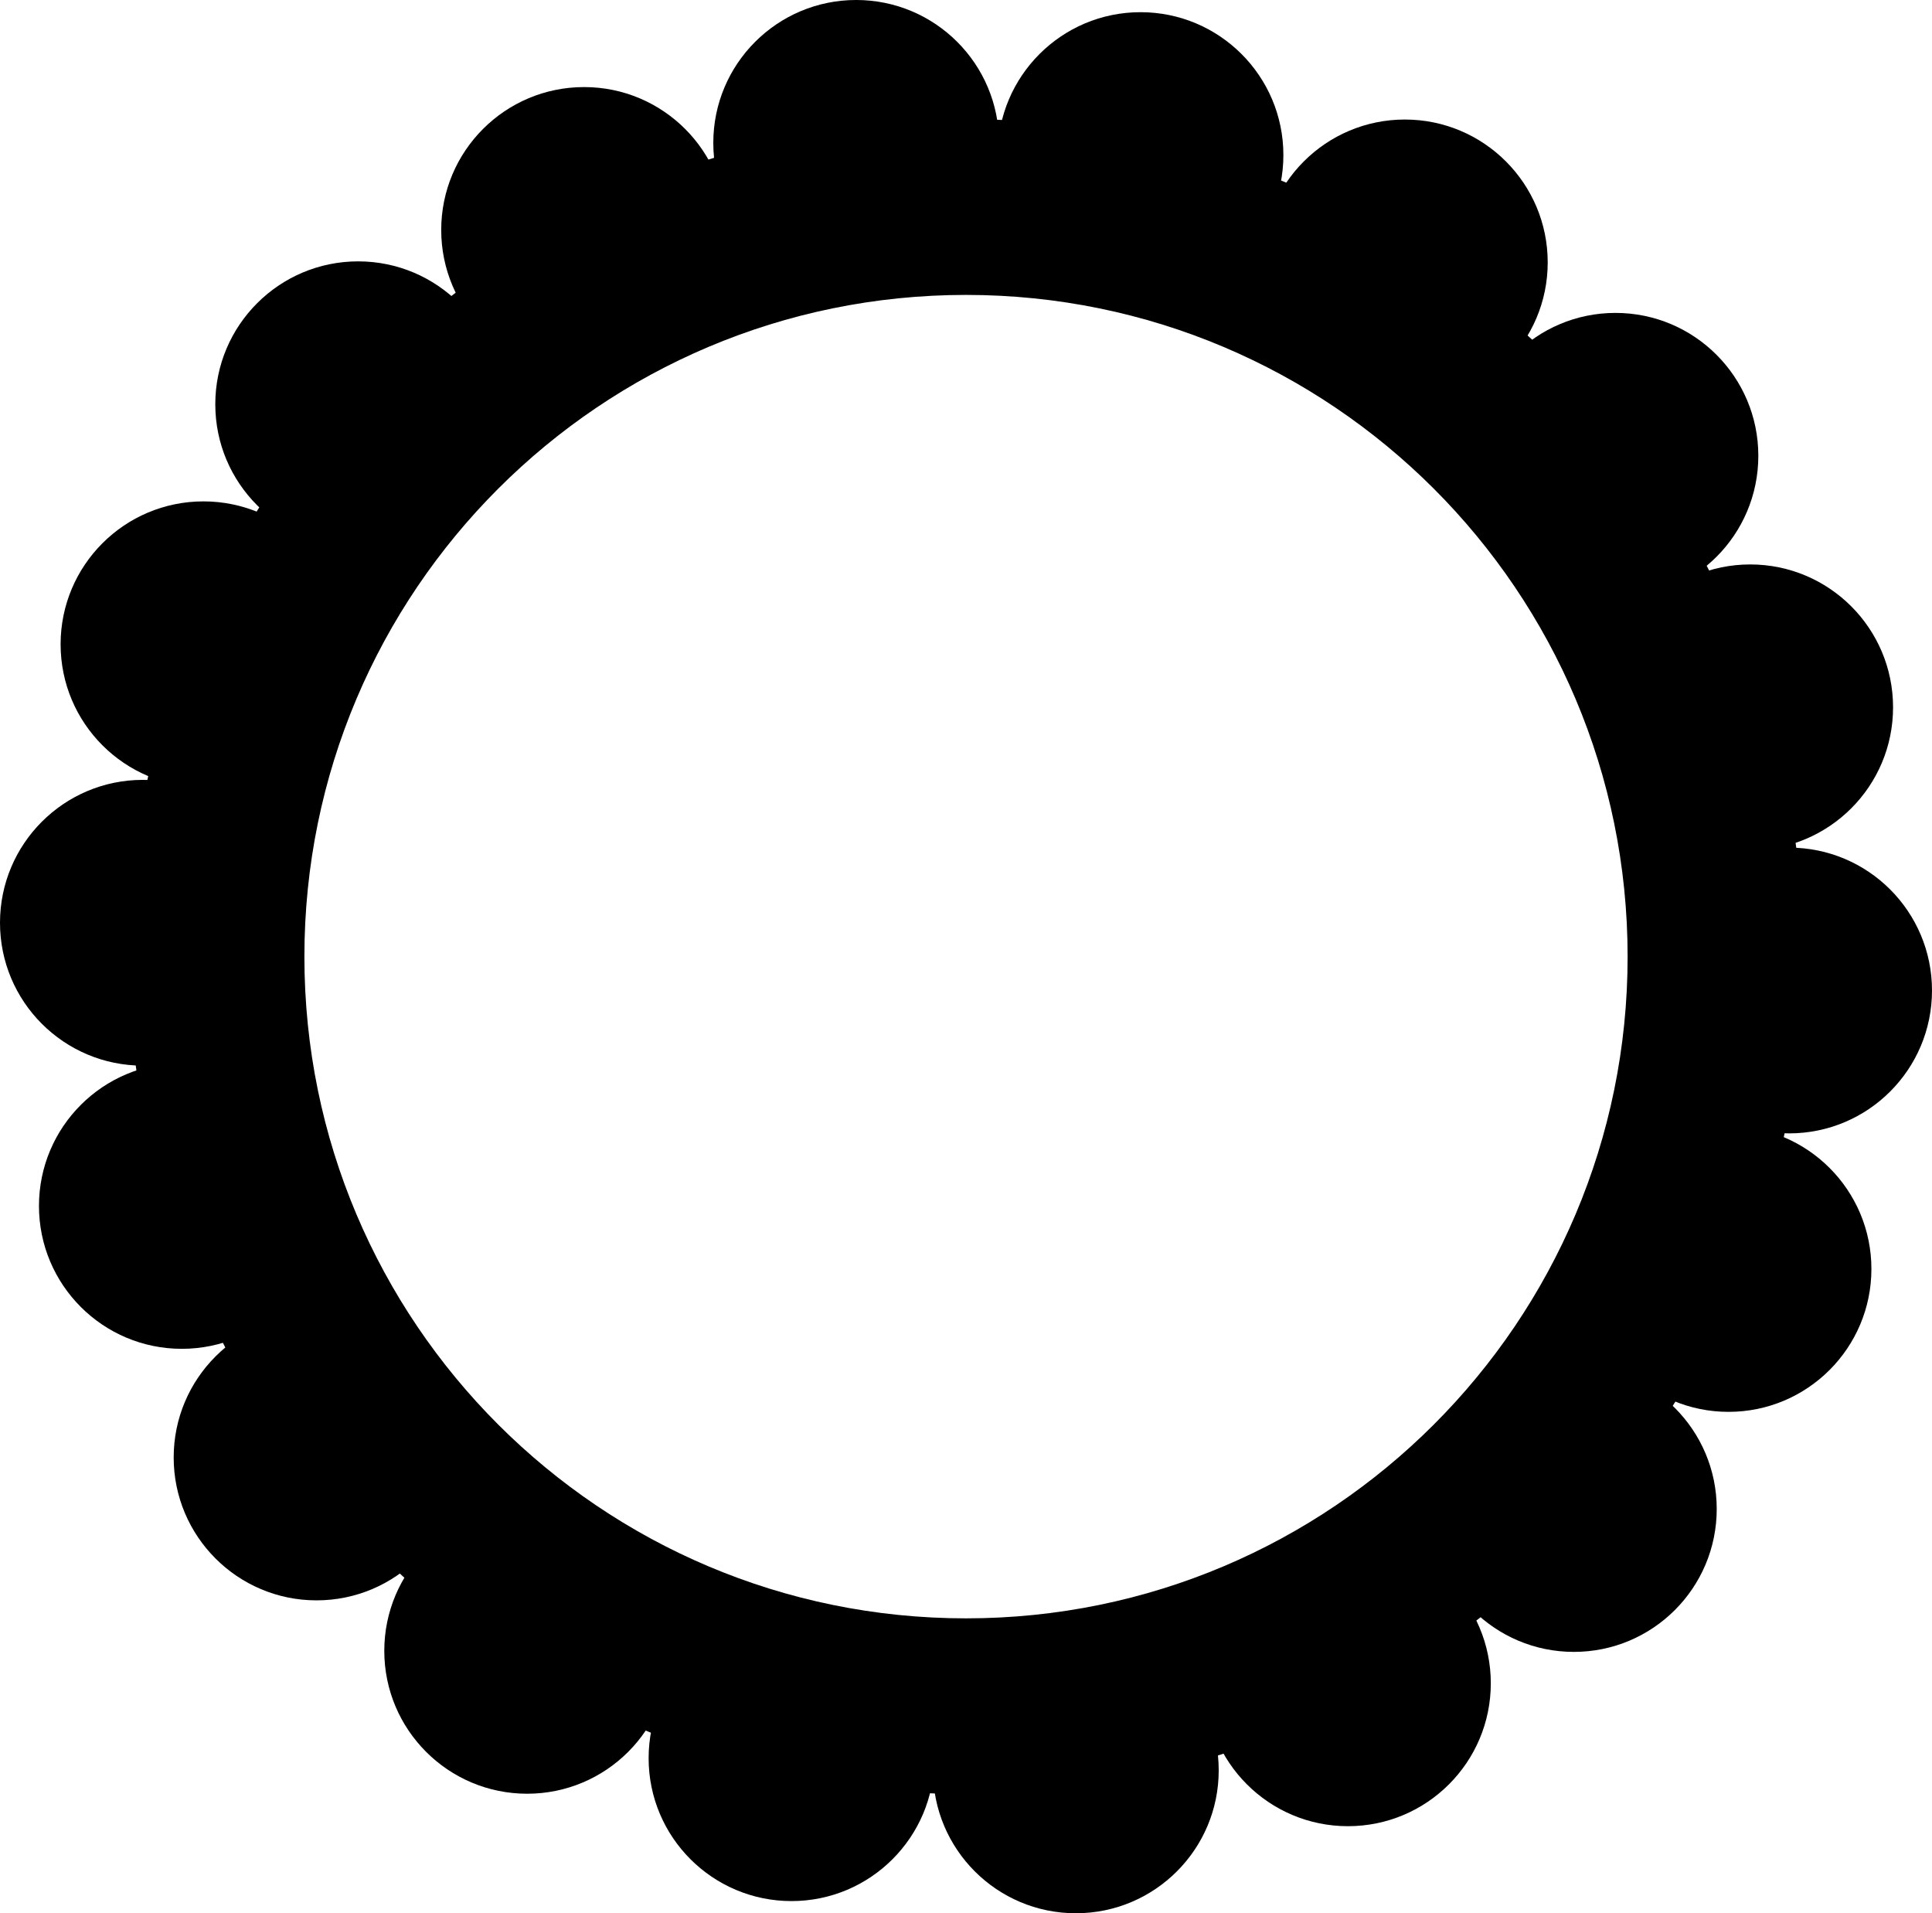 <?xml version="1.0" encoding="utf-8"?>
<!-- Generator: Adobe Illustrator 13.0.2, SVG Export Plug-In . SVG Version: 6.00 Build 14948)  -->
<!DOCTYPE svg PUBLIC "-//W3C//DTD SVG 1.1//EN" "http://www.w3.org/Graphics/SVG/1.1/DTD/svg11.dtd">
<svg version="1.1" xmlns="http://www.w3.org/2000/svg" xmlns:xlink="http://www.w3.org/1999/xlink" x="0px" y="0px"
	 width="211.711px" height="209.621px" viewBox="0 0 211.711 209.621" enable-background="new 0 0 211.711 209.621"
	 xml:space="preserve">
<g id="Background">
</g>
<g id="Guides">
</g>
<g id="Foreground">
	<g>
		<g>
			<g>
				<circle cx="64.004" cy="25.195" r="15.655"/>
				<path d="M64.004,25.195"/>
			</g>
			<g>
				<circle cx="93.82" cy="15.655" r="15.656"/>
				<path d="M93.819,15.655"/>
			</g>
			<g>
				<circle cx="124.98" cy="16.99" r="15.655"/>
				<path d="M124.981,16.99"/>
			</g>
			<g>
				<circle cx="153.946" cy="28.75" r="15.654"/>
				<path d="M153.946,28.75"/>
			</g>
			<g>
				<circle cx="177.025" cy="49.938" r="15.655"/>
				<path d="M177.026,49.938"/>
			</g>
			<g>
				<circle cx="191.789" cy="77.497" r="15.655"/>
				<path d="M191.788,77.497"/>
			</g>
			<g>
				<circle cx="196.057" cy="108.522" r="15.654"/>
				<path d="M196.057,108.522"/>
			</g>
			<g>
				<circle cx="39.247" cy="44.291" r="15.655"/>
				<path d="M39.248,44.291"/>
			</g>
			<g>
				<circle cx="22.297" cy="70.589" r="15.656"/>
				<path d="M22.296,70.589"/>
			</g>
		</g>
		<g>
			<g>
				<circle cx="147.708" cy="184.427" r="15.656"/>
				<path d="M147.708,184.427"/>
			</g>
			<g>
				<circle cx="117.893" cy="193.967" r="15.655"/>
				<path d="M117.893,193.967"/>
			</g>
			<g>
				<circle cx="86.732" cy="192.633" r="15.655"/>
				<path d="M86.731,192.633"/>
			</g>
			<g>
				<circle cx="57.766" cy="180.871" r="15.655"/>
				<path d="M57.767,180.871"/>
			</g>
			<g>
				<circle cx="34.687" cy="159.685" r="15.655"/>
				<path d="M34.688,159.685"/>
			</g>
			<g>
				<circle cx="19.925" cy="132.126" r="15.655"/>
				<path d="M19.925,132.126"/>
			</g>
			<g>
				<circle cx="15.655" cy="101.1" r="15.655"/>
				<path d="M15.655,101.1"/>
			</g>
			<g>
				<circle cx="172.465" cy="165.33" r="15.656"/>
				<path d="M172.465,165.33"/>
			</g>
			<g>
				<circle cx="189.416" cy="139.032" r="15.655"/>
				<path d="M189.415,139.032"/>
			</g>
		</g>
	</g>
	<path d="M197.606,104.811c0,50.672-41.078,91.75-91.75,91.75c-50.672,0-91.75-41.078-91.75-91.75
		c0-50.672,41.078-91.75,91.75-91.75C156.528,13.061,197.606,54.138,197.606,104.811z M105.856,32.311
		c-40.041,0-72.5,32.459-72.5,72.5c0,40.041,32.459,72.5,72.5,72.5c40.041,0,72.5-32.459,72.5-72.5
		C178.356,64.77,145.897,32.311,105.856,32.311z"/>
</g>
</svg>
